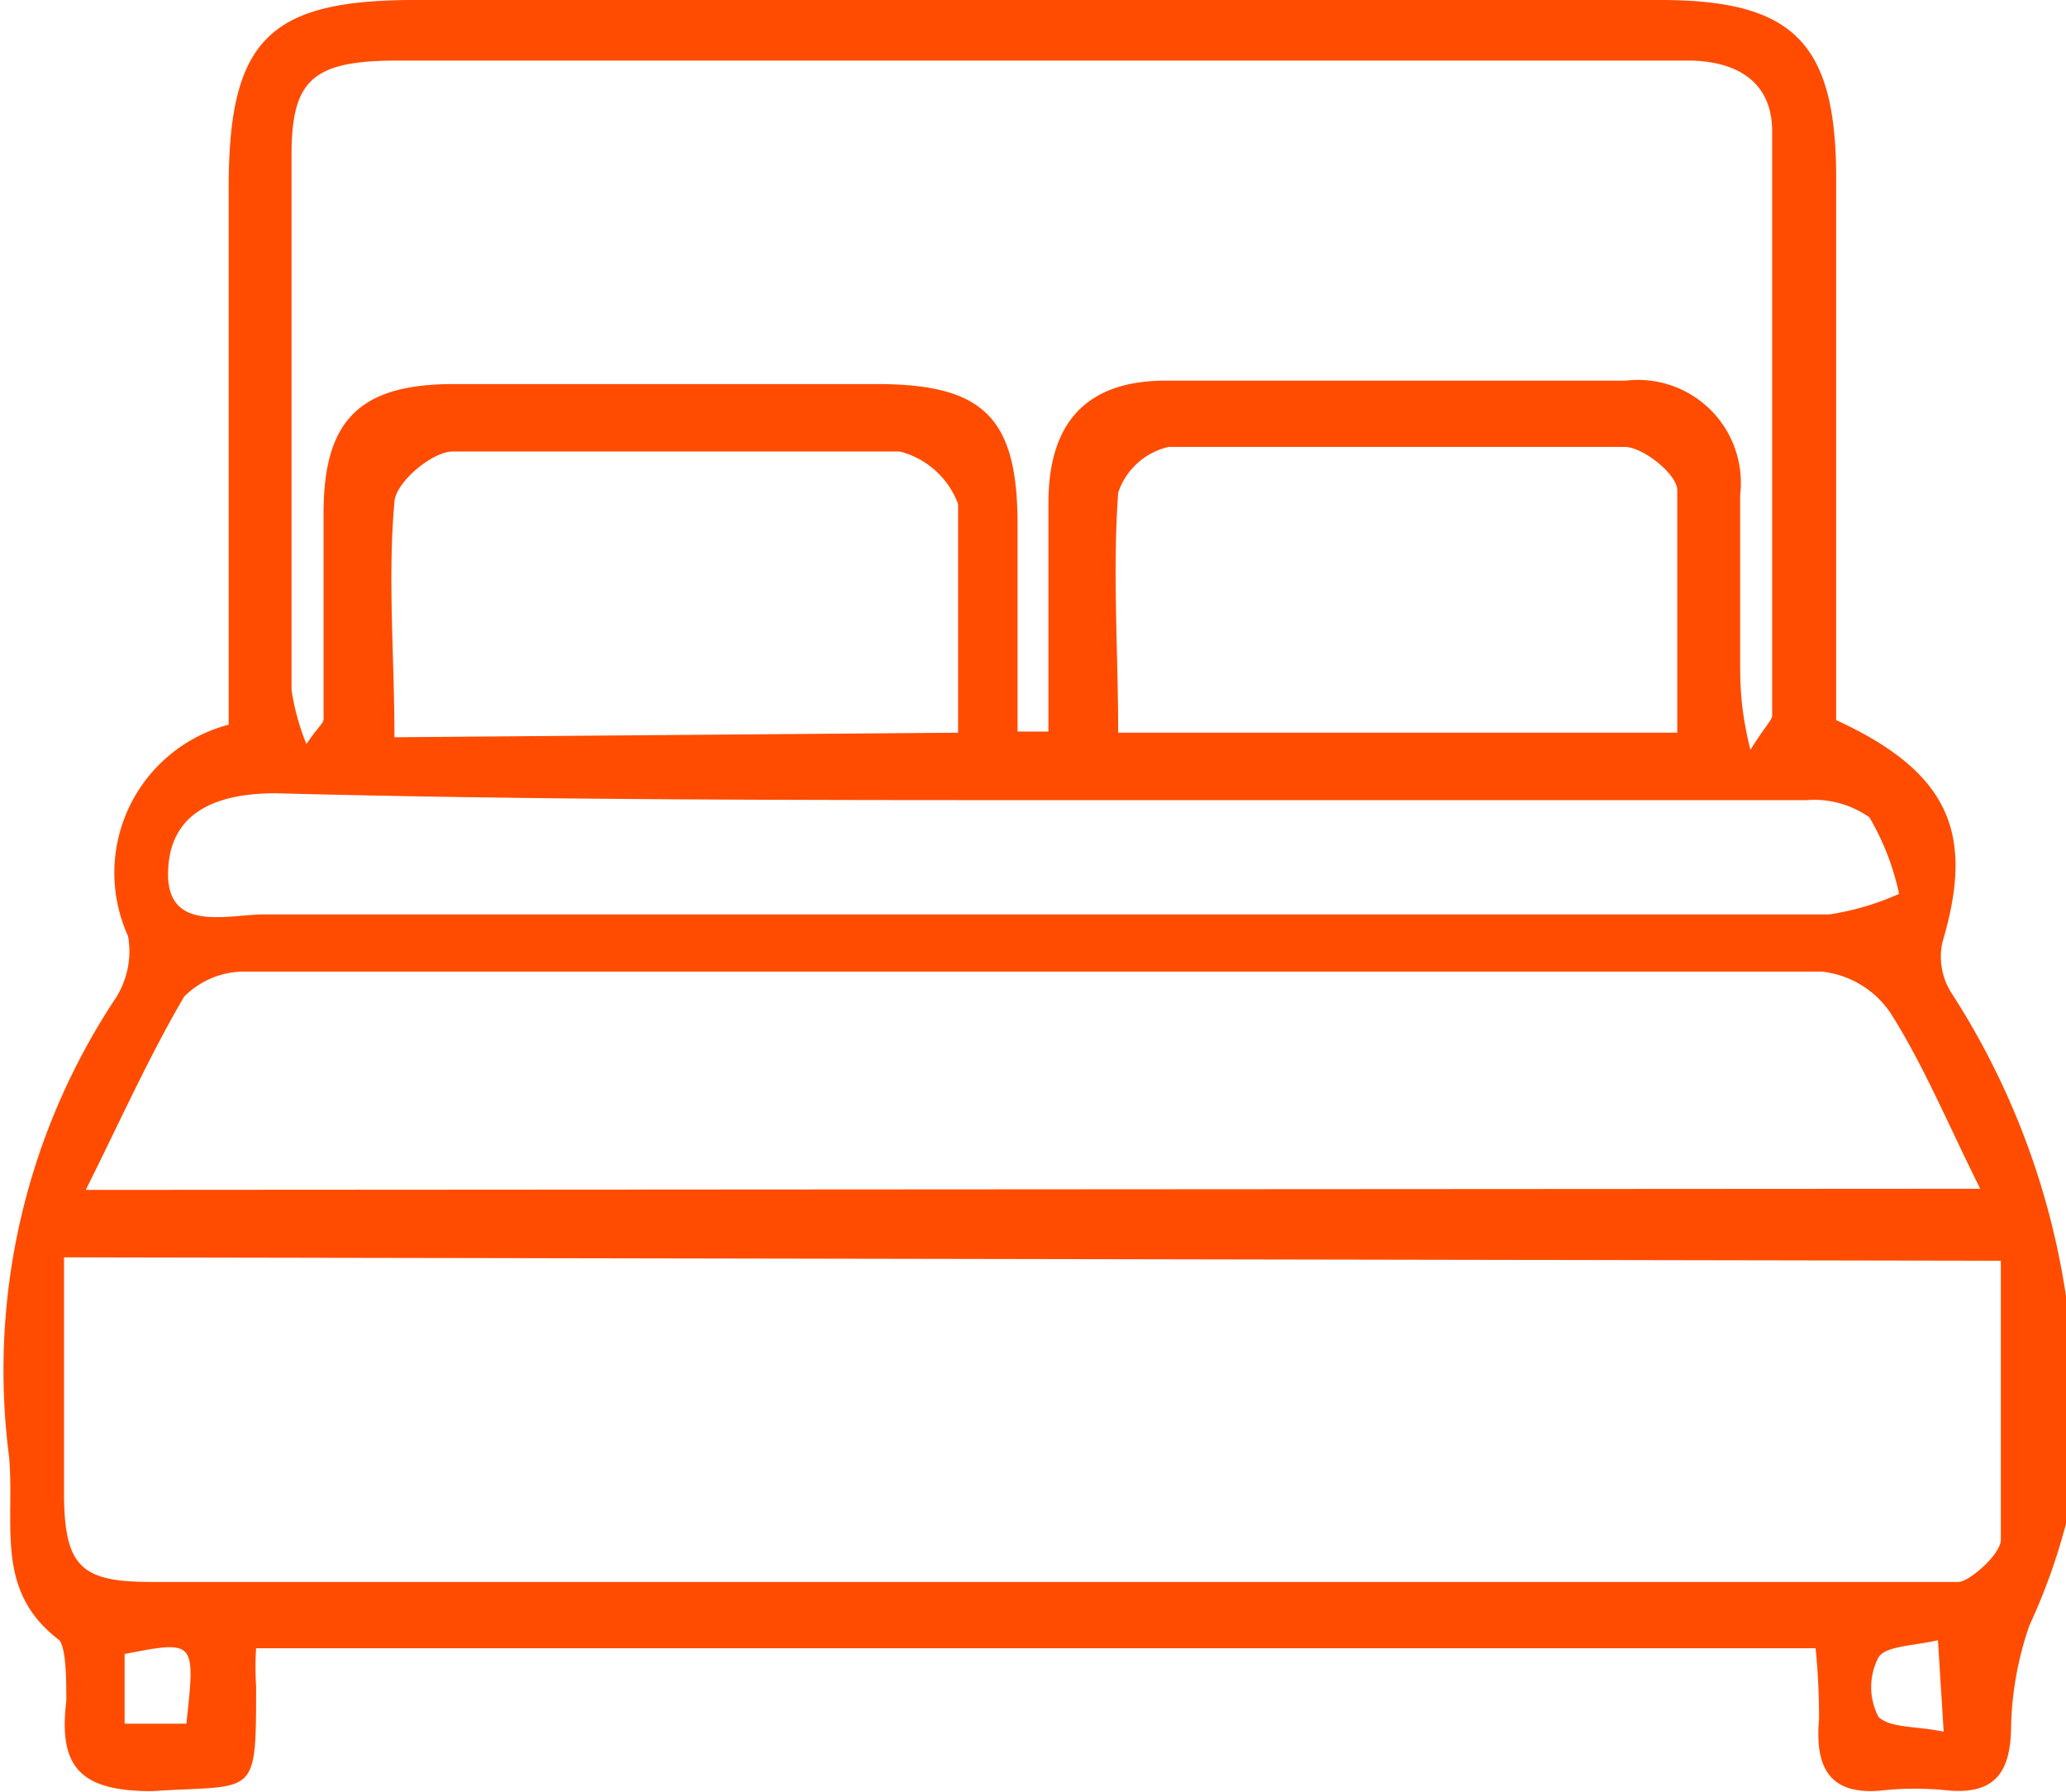 <svg xmlns="http://www.w3.org/2000/svg" viewBox="0 0 18.07 15.68"><defs><style>.cls-1{fill:#ff4c00;}</style></defs><g id="Layer_2" data-name="Layer 2"><g id="Layer_1-2" data-name="Layer 1"><path class="cls-1" d="M15.88,14.42H2.24a2.63,2.63,0,0,0,0,.33c0,1,0,.86-.91.92-.63,0-.82-.21-.75-.79,0-.17,0-.45-.06-.53-.57-.43-.39-1-.44-1.6a5.89,5.89,0,0,1,.92-4,.76.76,0,0,0,.12-.56A1.34,1.34,0,0,1,2,6.34V1.64C2,.34,2.36,0,3.63,0H14.52c1.16,0,1.53.37,1.54,1.52V6.3c1,.46,1.21,1,.93,1.94a.59.59,0,0,0,.08.45,6.72,6.72,0,0,1,1,4.64,5.29,5.29,0,0,1-.32.89,2.9,2.9,0,0,0-.16.87c0,.44-.16.62-.59.57a2.78,2.78,0,0,0-.5,0c-.48.06-.63-.17-.59-.62A6,6,0,0,0,15.88,14.42ZM.56,11c0,.73,0,1.4,0,2.06s.16.78.77.78c5.14,0,10.29,0,15.43,0,.13,0,.28,0,.37,0s.37-.24.37-.37c0-.8,0-1.6,0-2.44ZM8.9,6.4h.27c0-.65,0-1.31,0-2s.32-1.06,1-1.07q2,0,4.05,0a.9.9,0,0,1,1,1c0,.48,0,1,0,1.43,0,.22,0,.44.09.8.13-.21.19-.26.19-.3,0-1.71,0-3.41,0-5.11,0-.43-.3-.61-.71-.62H3.48c-.73,0-.92.16-.93.78,0,1.58,0,3.15,0,4.73a2.13,2.13,0,0,0,.13.47c.1-.15.15-.18.15-.22l0-1.8c0-.82.32-1.13,1.14-1.13H7.67c.94,0,1.23.3,1.23,1.23Zm8.42,4c-.28-.56-.49-1.07-.78-1.53a.83.83,0,0,0-.61-.37q-6.9,0-13.8,0a.74.74,0,0,0-.52.22c-.31.53-.56,1.09-.86,1.69ZM9.1,8h0C11.4,8,13.71,8,16,8a2.35,2.35,0,0,0,.61-.18,2.23,2.23,0,0,0-.26-.67A.84.84,0,0,0,15.8,7H9.26C7,7,4.7,7,2.41,6.94c-.57,0-.94.2-.94.71S2,8,2.31,8C4.57,8,6.84,8,9.1,8ZM8.38,6.41c0-.72,0-1.39,0-2a.74.74,0,0,0-.51-.46c-1.3,0-2.6,0-3.91,0-.18,0-.5.27-.51.44-.06.67,0,1.35,0,2.06Zm6.29,0c0-.73,0-1.43,0-2.12,0-.14-.29-.37-.45-.38-1.35,0-2.69,0-4,0a.61.61,0,0,0-.44.4c-.05.69,0,1.39,0,2.1ZM1.09,15.08h.54c.08-.73.08-.73-.54-.61ZM17,15.15l-.05-.8c-.22.05-.46.05-.52.15a.56.56,0,0,0,0,.52C16.53,15.12,16.77,15.1,17,15.15Z"/></g></g></svg>
